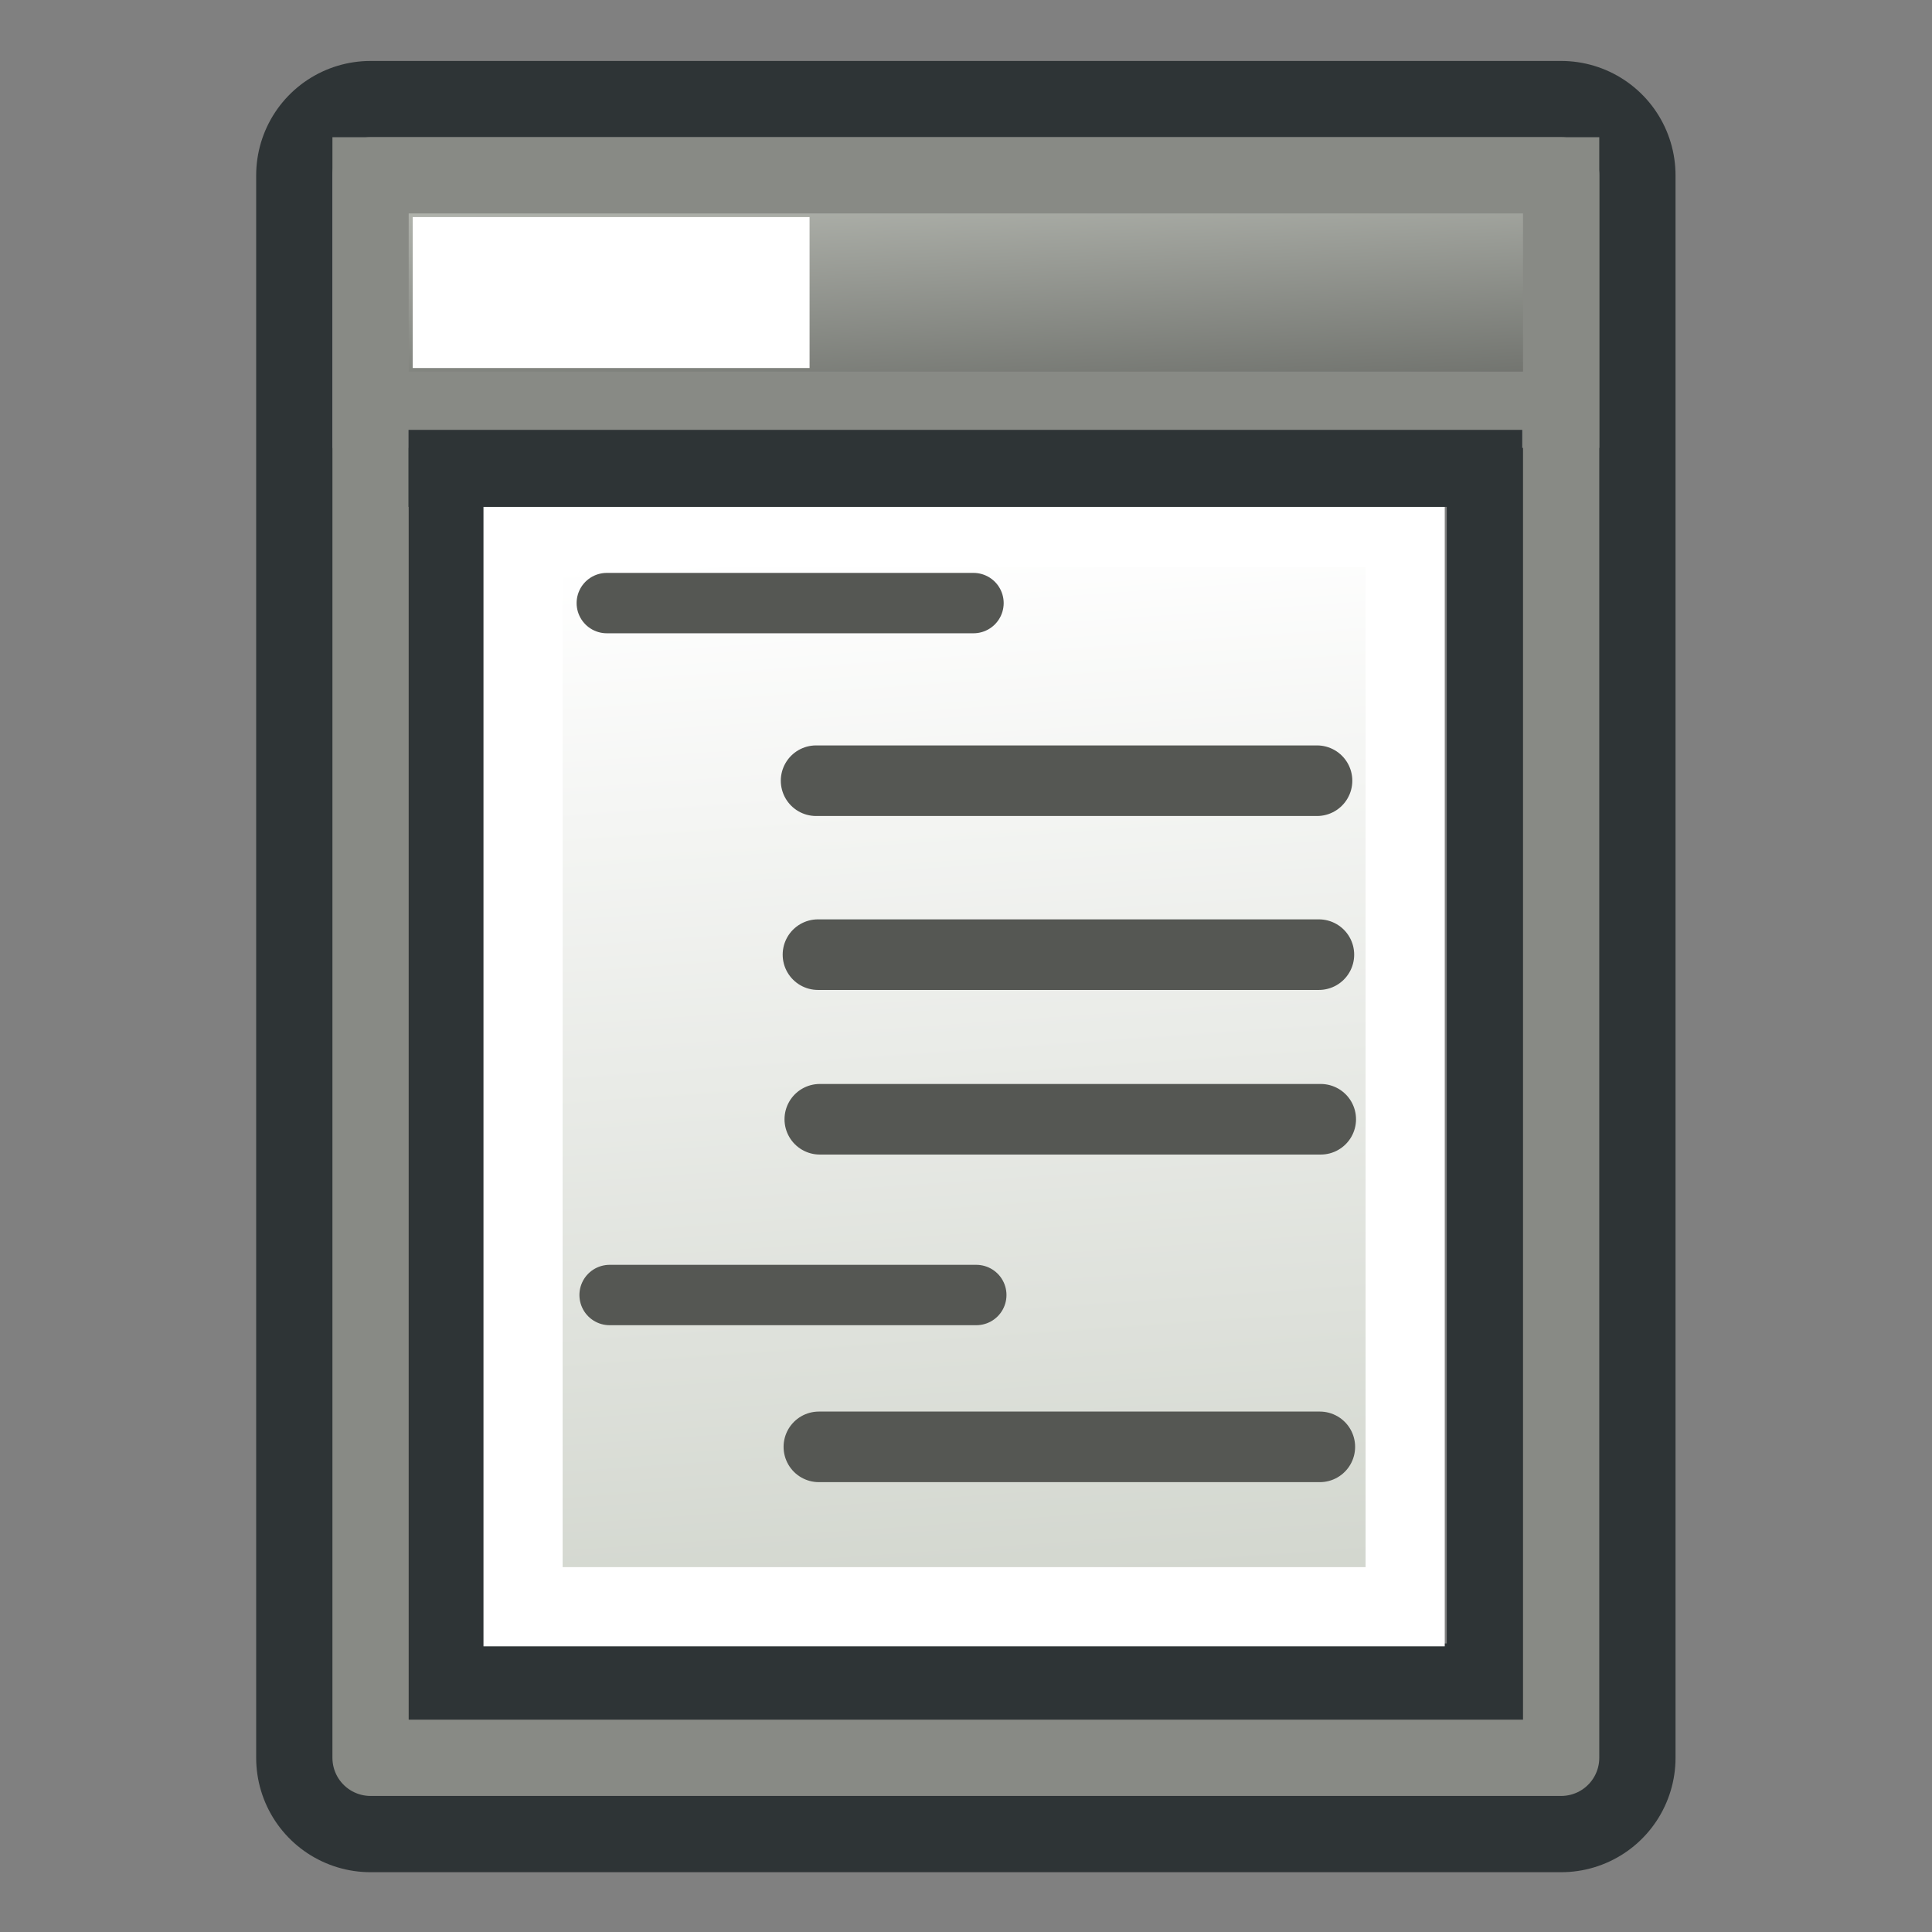 <?xml version="1.0" encoding="UTF-8" standalone="no"?>
<svg
   xmlns:dc="http://purl.org/dc/elements/1.1/"
   xmlns:cc="http://creativecommons.org/ns#"
   xmlns:rdf="http://www.w3.org/1999/02/22-rdf-syntax-ns#"
   xmlns:svg="http://www.w3.org/2000/svg"
   xmlns="http://www.w3.org/2000/svg"
   xmlns:xlink="http://www.w3.org/1999/xlink"
   version="1.1"
   id="svg2985"
   height="64px"
   width="64px">
  <rect width="100%" height="100%" fill="#808080" stroke="none"/>
  <title
     id="title889">Std_SceneInspector</title>
  <defs
     id="defs2987">
    <linearGradient
       id="linearGradient3319">
      <stop
         id="stop3315"
         offset="0"
         style="stop-color:#729fcf;stop-opacity:1" />
      <stop
         id="stop3317"
         offset="1"
         style="stop-color:#204a87;stop-opacity:1" />
    </linearGradient>
    <linearGradient
       id="linearGradient4387">
      <stop
         id="stop4389"
         offset="0"
         style="stop-color:#71b2f8;stop-opacity:1;" />
      <stop
         id="stop4391"
         offset="1"
         style="stop-color:#002795;stop-opacity:1;" />
    </linearGradient>
    <linearGradient
       id="linearGradient6321">
      <stop
         id="stop6323"
         offset="0"
         style="stop-color:#71b2f8;stop-opacity:1;" />
      <stop
         id="stop6325"
         offset="1"
         style="stop-color:#002795;stop-opacity:1;" />
    </linearGradient>
    <radialGradient
       gradientTransform="translate(-0.234,0.234)"
       gradientUnits="userSpaceOnUse"
       r="19.467"
       fy="28.87"
       fx="45.883"
       cy="28.87"
       cx="45.883"
       id="radialGradient3692"
       xlink:href="#linearGradient3377" />
    <linearGradient
       id="linearGradient3377">
      <stop
         style="stop-color:#faff2b;stop-opacity:1;"
         offset="0"
         id="stop3379" />
      <stop
         style="stop-color:#ffaa00;stop-opacity:1;"
         offset="1"
         id="stop3381" />
    </linearGradient>
    <linearGradient
       id="linearGradient3377-3">
      <stop
         style="stop-color:#faff2b;stop-opacity:1;"
         offset="0"
         id="stop3379-8" />
      <stop
         style="stop-color:#ffaa00;stop-opacity:1;"
         offset="1"
         id="stop3381-3" />
    </linearGradient>
    <radialGradient
       r="19.467"
       fy="28.87"
       fx="45.883"
       cy="28.87"
       cx="45.883"
       gradientTransform="matrix(0.671,0,0,0.641,-63.381,0.838)"
       gradientUnits="userSpaceOnUse"
       id="radialGradient6412"
       xlink:href="#linearGradient3377-3" />
    <linearGradient
       xlink:href="#linearGradient3036"
       id="linearGradient3049"
       gradientUnits="userSpaceOnUse"
       gradientTransform="rotate(33.834,20.28,56.144)"
       x1="14.824"
       y1="50.469"
       x2="20.94"
       y2="56" />
    <linearGradient
       id="linearGradient3036">
      <stop
         style="stop-color:#ef2929;stop-opacity:1"
         offset="0"
         id="stop3038" />
      <stop
         style="stop-color:#a40000;stop-opacity:1"
         offset="1"
         id="stop3040" />
    </linearGradient>
    <linearGradient
       id="linearGradient3895-6">
      <stop
         style="stop-color:#729fcf;stop-opacity:1;"
         offset="0"
         id="stop3897-7" />
      <stop
         style="stop-color:#204a87;stop-opacity:1;"
         offset="1"
         id="stop3899-5" />
    </linearGradient>
    <linearGradient
       y2="56"
       x2="20.94"
       y1="50.469"
       x1="14.824"
       gradientTransform="rotate(33.834,-6.878,90.878)"
       gradientUnits="userSpaceOnUse"
       id="linearGradient3307"
       xlink:href="#linearGradient3319" />
    <linearGradient
       gradientUnits="userSpaceOnUse"
       y2="4"
       x2="48"
       y1="16"
       x1="49"
       id="linearGradient3848"
       xlink:href="#linearGradient3842"
       gradientTransform="matrix(1.643,0,0,0.971,-45.241,0.954)" />
    <linearGradient
       id="linearGradient3842">
      <stop
         id="stop3844"
         offset="0"
         style="stop-color:#555753;stop-opacity:1" />
      <stop
         id="stop3846"
         offset="1"
         style="stop-color:#babdb6;stop-opacity:1" />
    </linearGradient>
    <linearGradient
       gradientTransform="matrix(1.826,0,0,0.851,-53.9,6.401)"
       gradientUnits="userSpaceOnUse"
       y2="14"
       x2="43"
       y1="54"
       x1="49"
       id="linearGradient3836"
       xlink:href="#linearGradient3830" />
    <linearGradient
       id="linearGradient3830">
      <stop
         id="stop3832"
         offset="0"
         style="stop-color:#d3d7cf;stop-opacity:1;" />
      <stop
         id="stop3834"
         offset="1"
         style="stop-color:#ffffff;stop-opacity:1" />
    </linearGradient>
  </defs>
  <g
     id="layer1">
    <rect
       y="5.808"
       x="12.275"
       height="52.422"
       width="39.44"
       id="rect3020"
       style="fill:none;stroke:#2e3436;stroke-width:7.578;stroke-linecap:round;stroke-linejoin:round;stroke-miterlimit:4;stroke-dasharray:none;stroke-dashoffset:6;stroke-opacity:1" />
    <rect
       y="5.808"
       x="12.275"
       height="52.422"
       width="39.44"
       id="rect3020-6"
       style="fill:none;stroke:#888a85;stroke-width:2.526;stroke-linecap:round;stroke-linejoin:round;stroke-miterlimit:4;stroke-dasharray:none;stroke-dashoffset:6;stroke-opacity:1" />
    <rect
       y="5.808"
       x="12.275"
       height="7.766"
       width="39.44"
       id="rect3826"
       style="fill:url(#linearGradient3848);fill-opacity:1;stroke:#888a85;stroke-width:2.526;stroke-linecap:round;stroke-linejoin:miter;stroke-miterlimit:4;stroke-dasharray:none;stroke-dashoffset:6;stroke-opacity:1" />
    <rect
       y="17.469"
       x="17.327"
       height="35.756"
       width="29.221"
       id="rect3828"
       style="fill:url(#linearGradient3836);fill-opacity:1;stroke:#ffffff;stroke-width:2.622;stroke-linecap:round;stroke-linejoin:miter;stroke-miterlimit:4;stroke-dasharray:none;stroke-dashoffset:6;stroke-opacity:1" />
    <path
       id="path3838"
       d="M 13.533,15.516 H 50.426"
       style="fill:none;stroke:#2e3436;stroke-width:2.552;stroke-linecap:butt;stroke-linejoin:miter;stroke-opacity:1" />
    <path
       id="path3840"
       d="M 13.672,9.691 H 26.818"
       style="fill:none;stroke:#ffffff;stroke-width:5;stroke-linecap:butt;stroke-linejoin:miter;stroke-miterlimit:4;stroke-dasharray:none;stroke-opacity:1" />
    <path
       style="fill:none;stroke:#555753;stroke-width:2;stroke-linecap:round;stroke-linejoin:miter;stroke-miterlimit:4;stroke-dasharray:none;stroke-opacity:1"
       d="M 20.101,19.978 H 32.248"
       id="path1619" />
    <path
       id="path1619-0"
       d="M 27.034,25.862 H 43.628"
       style="fill:none;stroke:#555753;stroke-width:2.338;stroke-linecap:round;stroke-linejoin:miter;stroke-miterlimit:4;stroke-dasharray:none;stroke-opacity:1" />
    <path
       style="fill:none;stroke:#555753;stroke-width:2.338;stroke-linecap:round;stroke-linejoin:miter;stroke-miterlimit:4;stroke-dasharray:none;stroke-opacity:1"
       d="M 27.096,31.624 H 43.69"
       id="path1619-0-3" />
    <path
       style="fill:none;stroke:#555753;stroke-width:2.338;stroke-linecap:round;stroke-linejoin:miter;stroke-miterlimit:4;stroke-dasharray:none;stroke-opacity:1"
       d="M 27.157,37.077 H 43.751"
       id="path1619-0-9" />
    <path
       id="path1619-4"
       d="M 20.194,42.899 H 32.341"
       style="fill:none;stroke:#555753;stroke-width:2;stroke-linecap:round;stroke-linejoin:miter;stroke-miterlimit:4;stroke-dasharray:none;stroke-opacity:1" />
    <path
       id="path1619-0-9-2"
       d="M 27.126,47.929 H 43.721"
       style="fill:none;stroke:#555753;stroke-width:2.338;stroke-linecap:round;stroke-linejoin:miter;stroke-miterlimit:4;stroke-dasharray:none;stroke-opacity:1" />
  </g>
</svg>
